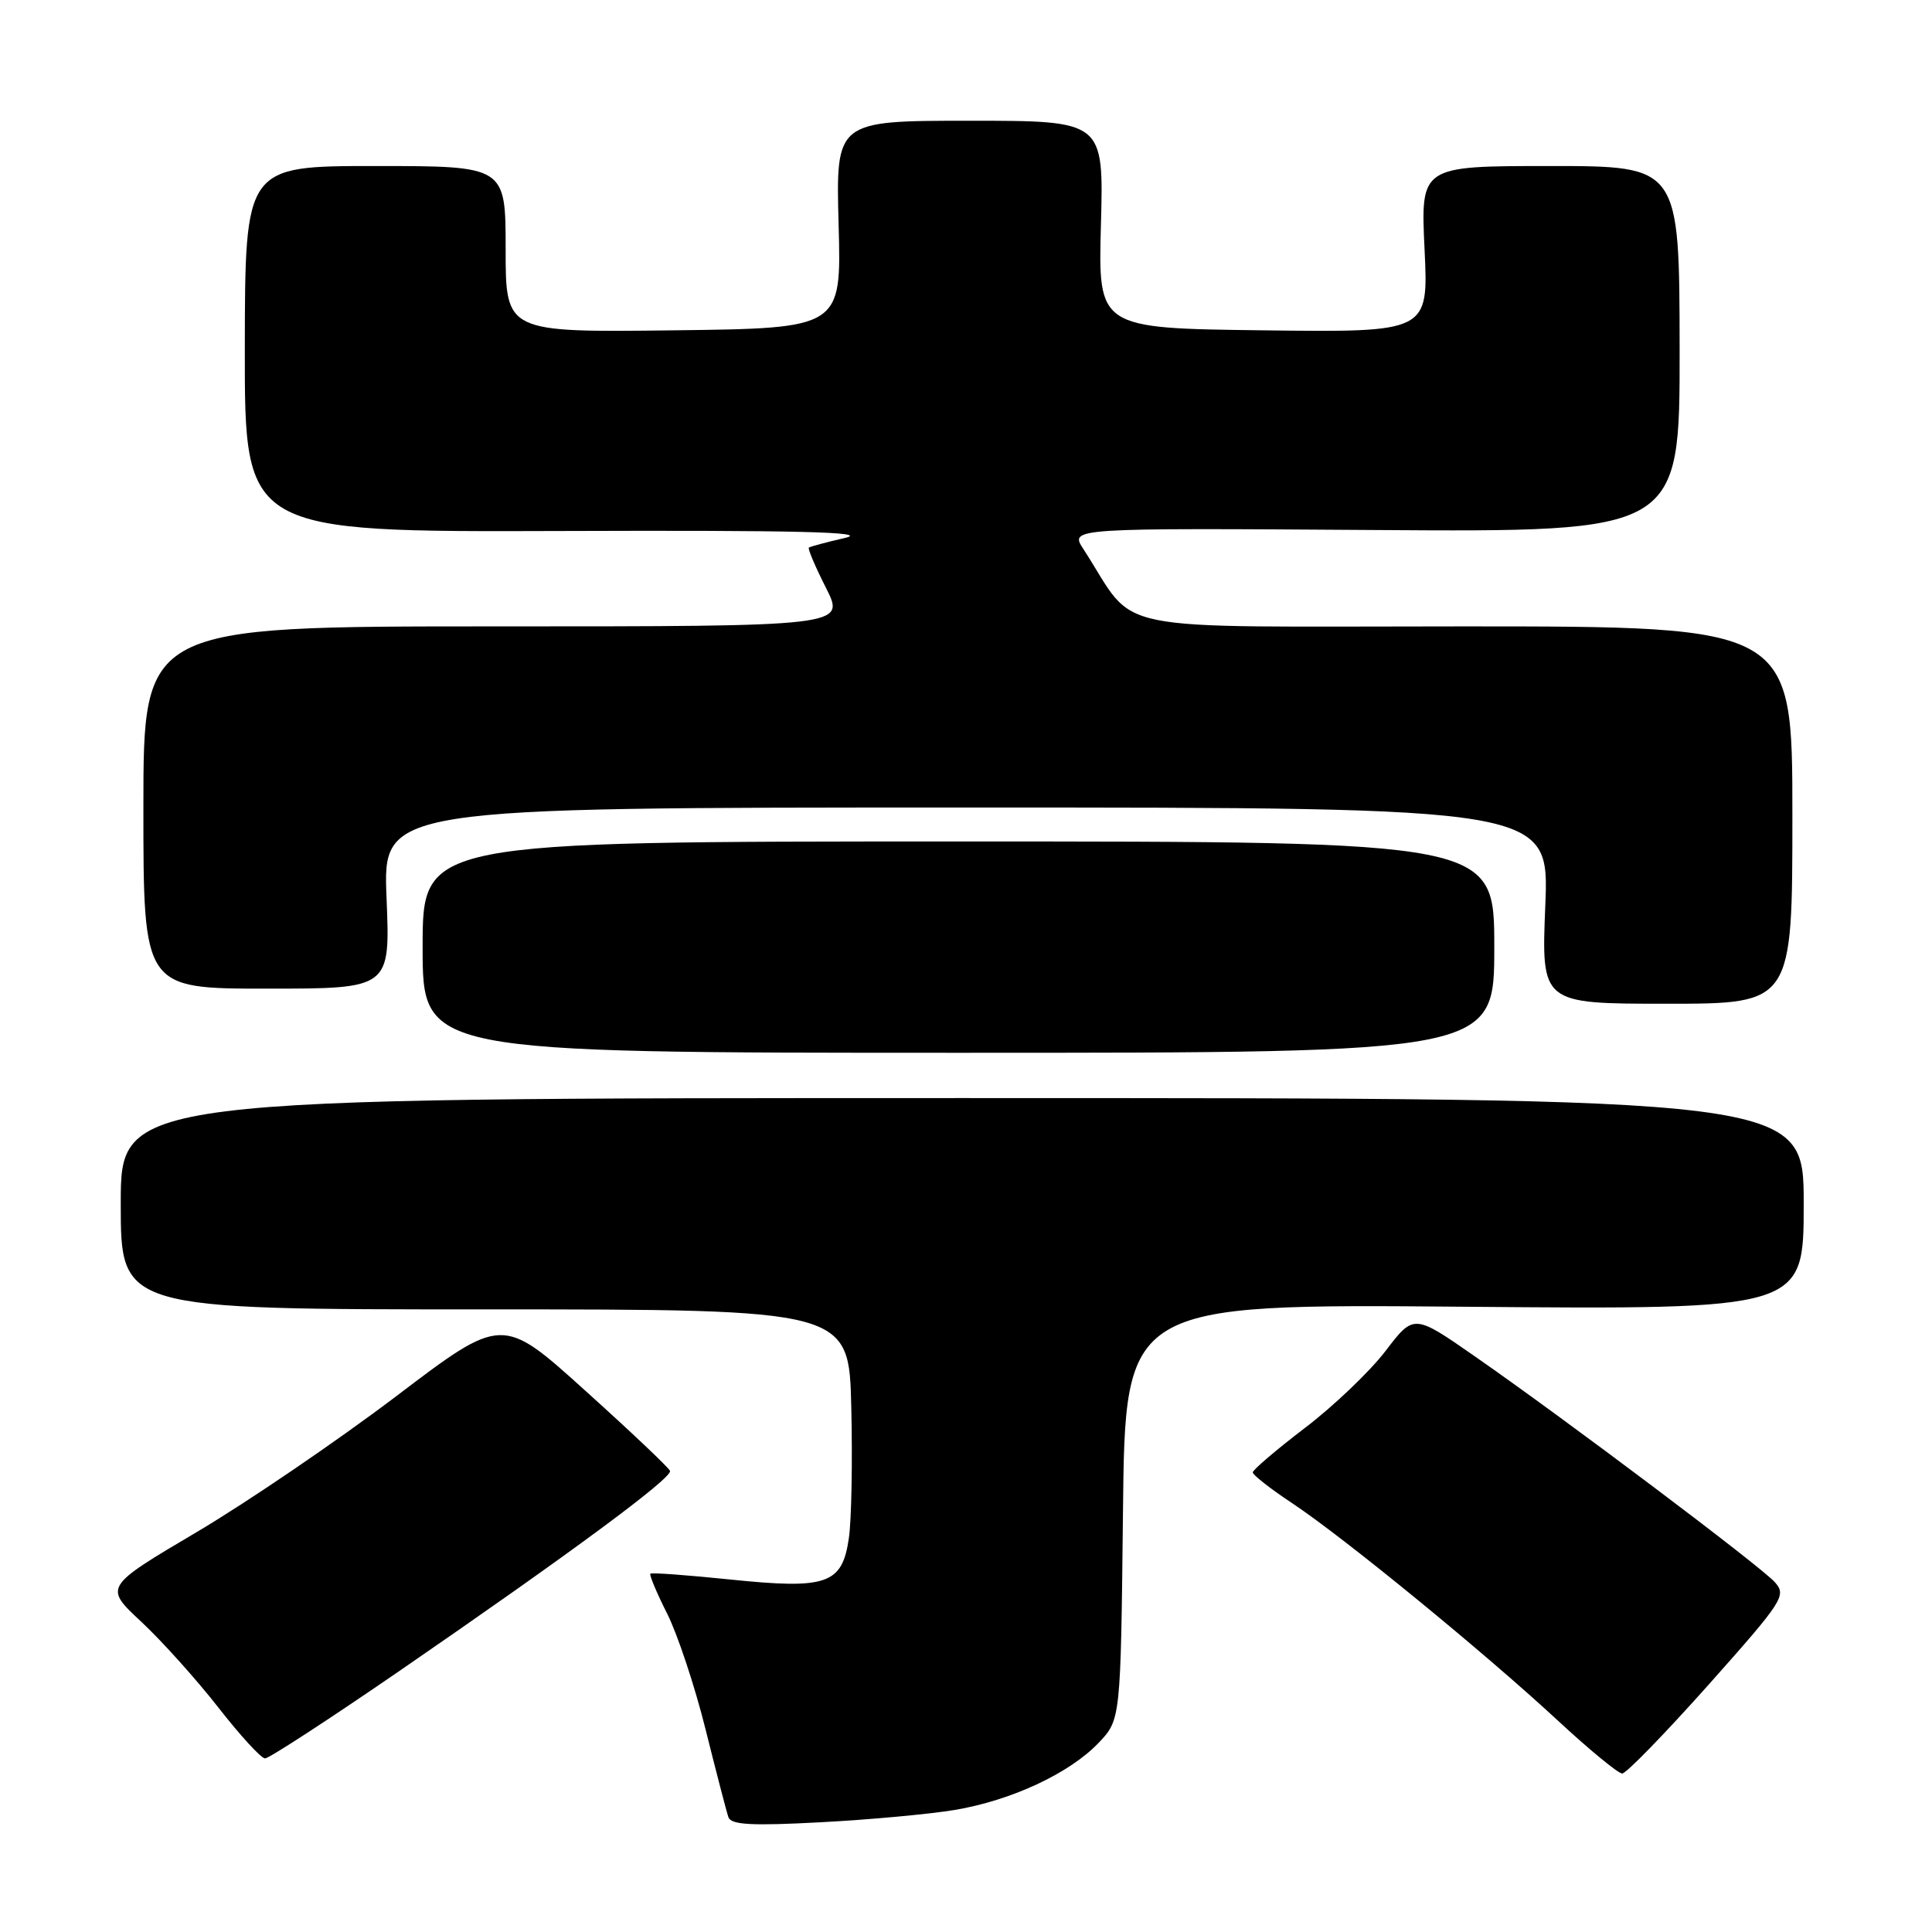 <?xml version="1.0" encoding="UTF-8" standalone="no"?>
<!DOCTYPE svg PUBLIC "-//W3C//DTD SVG 1.1//EN" "http://www.w3.org/Graphics/SVG/1.1/DTD/svg11.dtd" >
<svg xmlns="http://www.w3.org/2000/svg" xmlns:xlink="http://www.w3.org/1999/xlink" version="1.1" viewBox="0 0 256 256">
 <g >
 <path fill="currentColor"
d=" M 126.50 239.83 C 134.00 238.57 141.67 235.00 145.54 230.97 C 148.50 227.87 148.50 227.87 148.80 200.32 C 149.09 172.77 149.09 172.77 194.05 173.15 C 239.00 173.53 239.00 173.53 239.00 159.51 C 239.00 145.50 239.00 145.50 127.50 145.50 C 16.00 145.50 16.00 145.50 16.00 159.50 C 16.00 173.50 16.00 173.50 64.25 173.50 C 112.50 173.50 112.50 173.50 112.80 186.50 C 112.97 193.65 112.83 201.44 112.48 203.80 C 111.60 209.92 109.60 210.62 96.73 209.29 C 91.10 208.71 86.36 208.36 86.18 208.52 C 86.01 208.67 87.00 211.03 88.38 213.77 C 89.76 216.50 92.06 223.40 93.48 229.11 C 94.91 234.83 96.27 240.08 96.52 240.79 C 96.87 241.80 99.58 241.95 108.73 241.46 C 115.21 241.12 123.20 240.38 126.50 239.83 Z  M 226.38 223.25 C 236.32 212.08 236.75 211.41 235.17 209.64 C 233.25 207.51 207.39 188.04 195.42 179.72 C 187.34 174.10 187.34 174.10 183.59 179.01 C 181.53 181.71 176.73 186.30 172.92 189.20 C 169.12 192.10 166.00 194.76 166.00 195.10 C 166.00 195.44 168.36 197.29 171.25 199.20 C 178.12 203.77 196.63 218.92 206.32 227.89 C 210.53 231.80 214.42 235.00 214.95 235.00 C 215.48 235.00 220.62 229.71 226.38 223.25 Z  M 52.78 221.51 C 75.55 205.85 89.11 195.83 88.78 194.90 C 88.63 194.48 83.56 189.68 77.52 184.24 C 66.55 174.34 66.55 174.34 52.47 185.03 C 44.72 190.90 32.85 198.99 26.08 203.00 C 13.77 210.28 13.77 210.28 18.72 214.89 C 21.44 217.43 26.03 222.54 28.93 226.25 C 31.82 229.96 34.61 233.00 35.12 233.00 C 35.64 233.00 43.58 227.83 52.78 221.51 Z  M 198.00 125.50 C 198.00 111.50 198.00 111.50 127.00 111.50 C 56.00 111.50 56.00 111.50 56.00 125.50 C 56.00 139.50 56.00 139.50 127.00 139.50 C 198.00 139.50 198.00 139.50 198.00 125.50 Z  M 237.50 108.00 C 237.50 83.00 237.50 83.00 193.88 83.00 C 145.39 83.00 150.94 84.13 143.54 72.73 C 141.74 69.96 141.74 69.96 182.16 70.23 C 222.58 70.50 222.58 70.50 222.56 46.25 C 222.53 22.00 222.53 22.00 205.39 22.00 C 188.24 22.00 188.24 22.00 188.76 33.02 C 189.29 44.04 189.29 44.04 167.39 43.77 C 145.50 43.50 145.50 43.50 145.88 29.75 C 146.25 16.00 146.25 16.00 128.50 16.00 C 110.75 16.00 110.75 16.00 111.12 29.75 C 111.50 43.50 111.50 43.50 89.25 43.77 C 67.00 44.04 67.00 44.04 67.00 33.02 C 67.00 22.00 67.00 22.00 49.73 22.00 C 32.47 22.00 32.47 22.00 32.44 46.25 C 32.42 70.50 32.42 70.50 74.46 70.36 C 105.69 70.25 115.34 70.49 112.00 71.27 C 109.53 71.84 107.36 72.42 107.18 72.56 C 107.01 72.69 108.03 75.10 109.45 77.90 C 112.03 83.00 112.03 83.00 65.52 83.00 C 19.00 83.00 19.00 83.00 19.00 107.00 C 19.00 131.00 19.00 131.00 35.36 131.00 C 51.71 131.00 51.71 131.00 51.22 119.00 C 50.73 107.00 50.73 107.00 128.01 107.00 C 205.29 107.00 205.29 107.00 204.76 120.00 C 204.23 133.00 204.23 133.00 220.87 133.00 C 237.50 133.00 237.50 133.00 237.50 108.00 Z "/>
</g>
</svg>